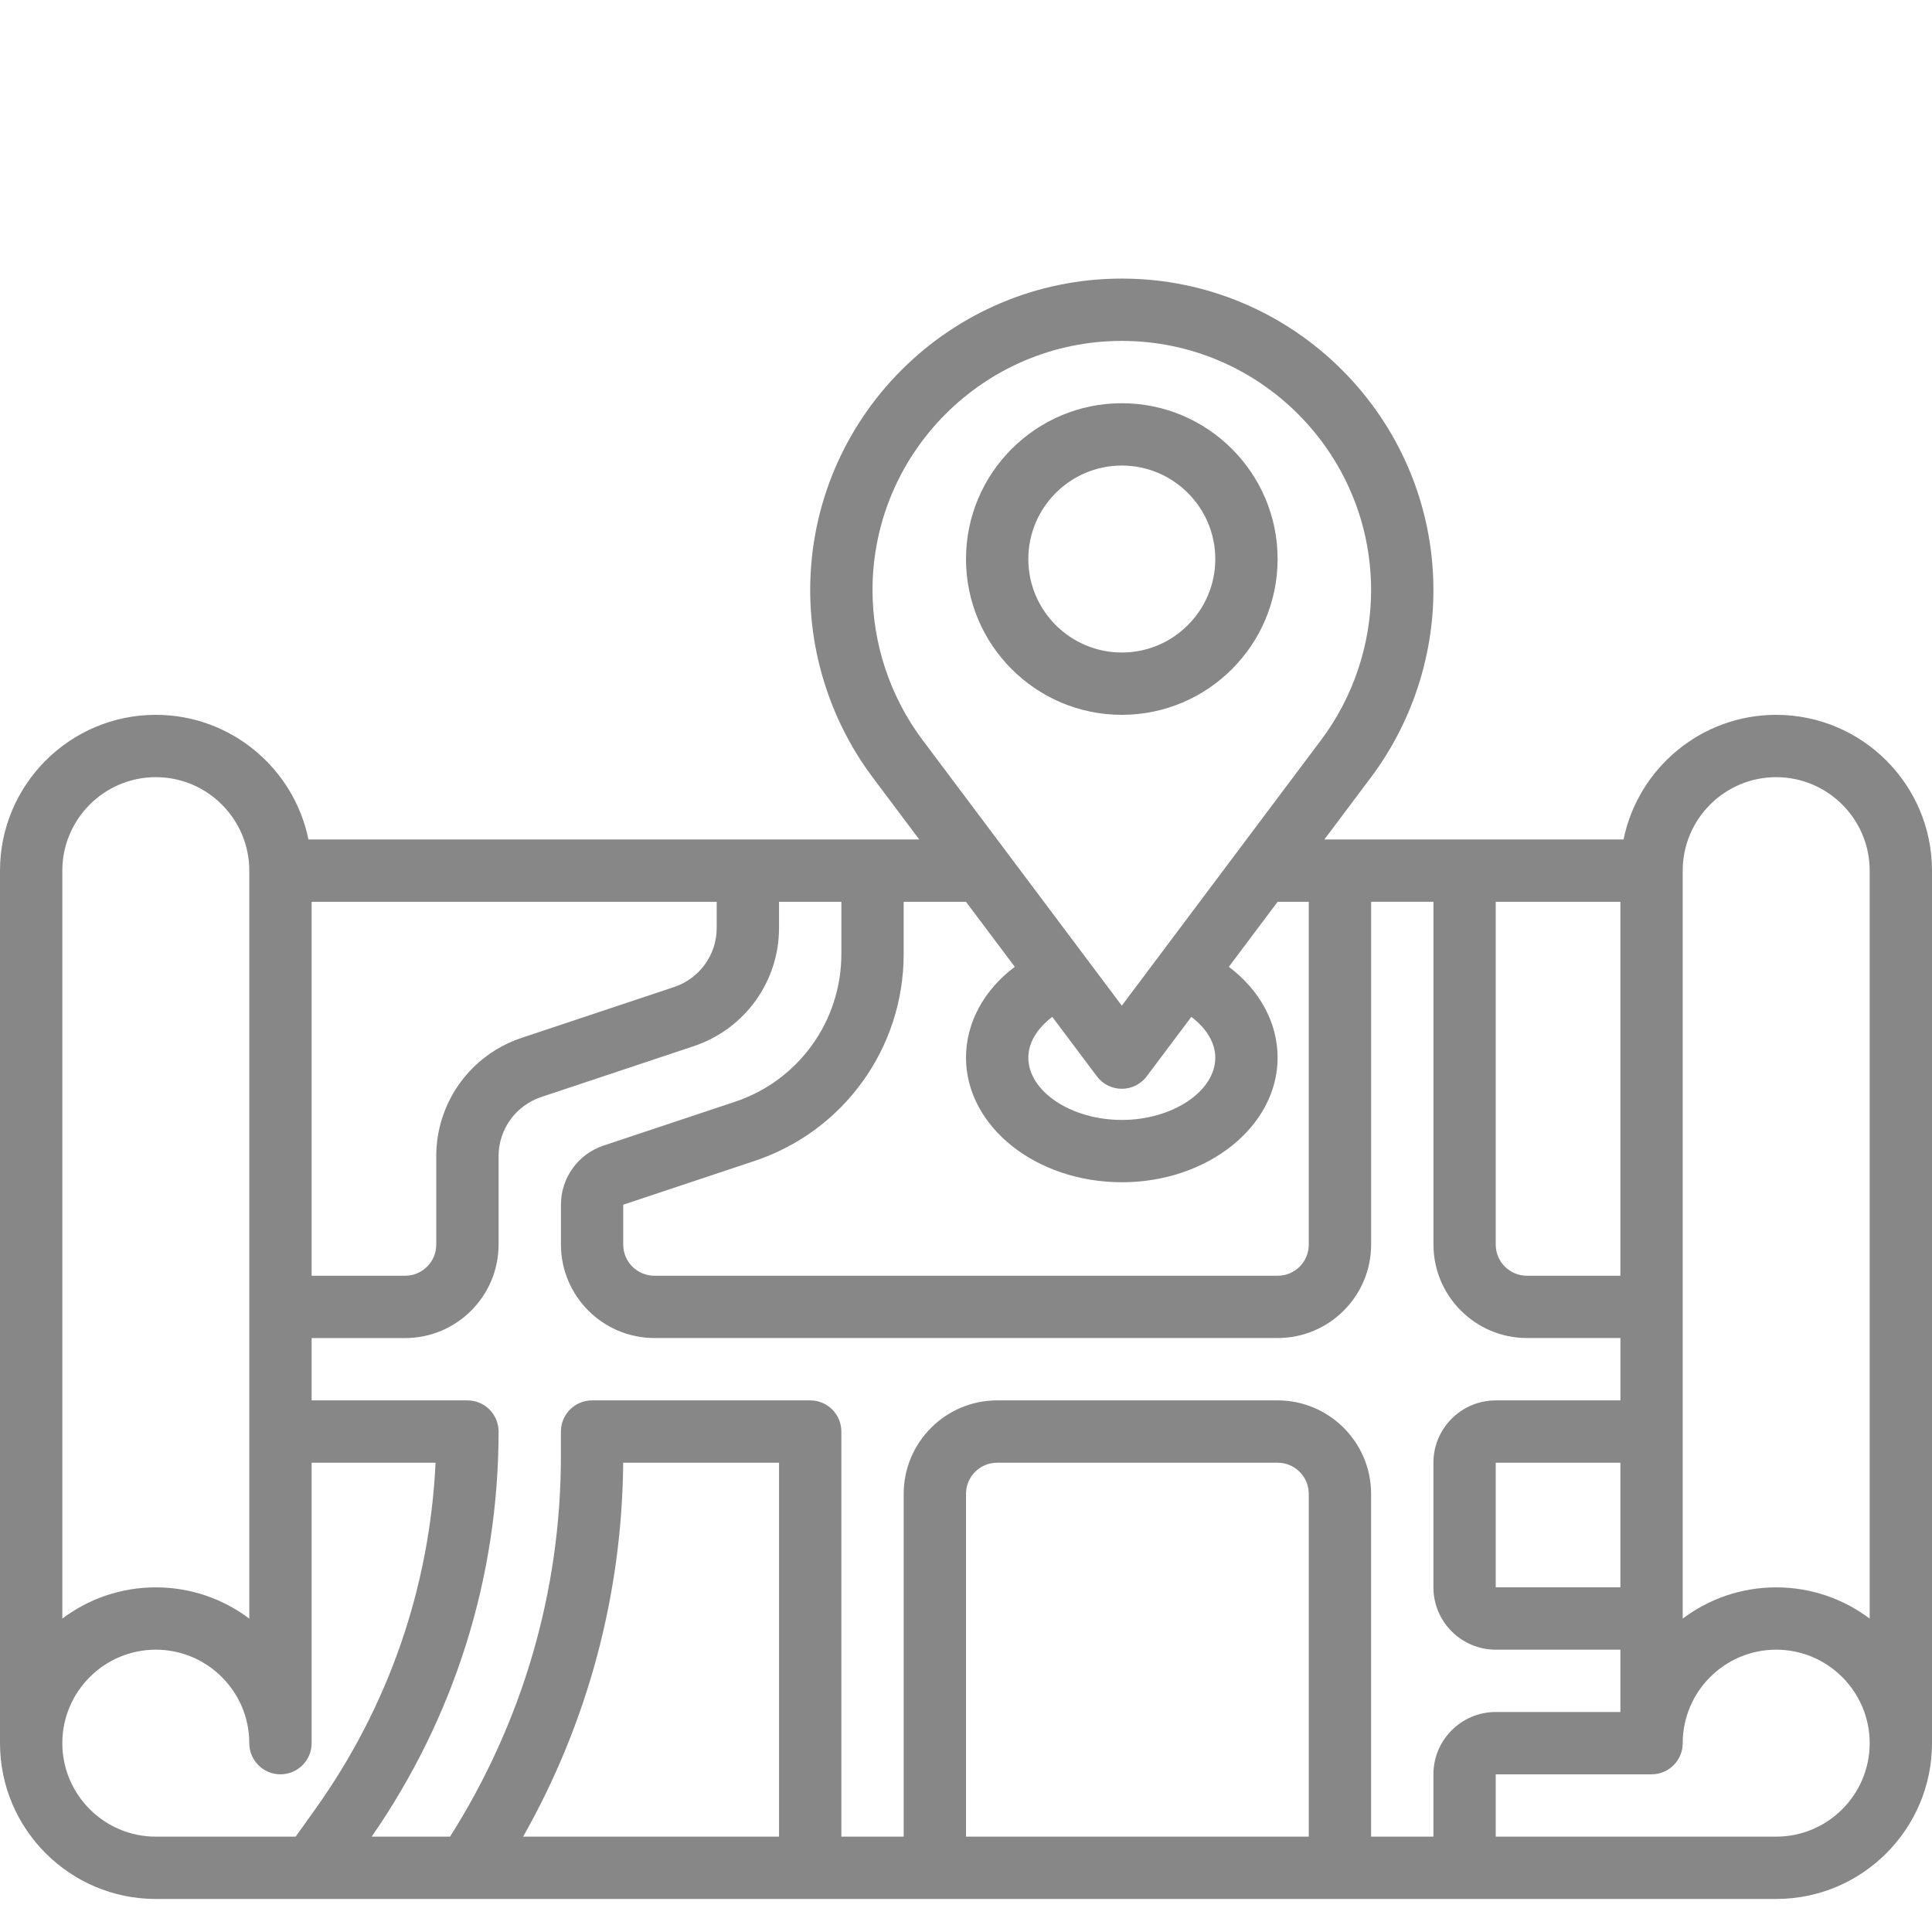 <?xml version="1.0" encoding="utf-8"?>
<!-- Generator: Adobe Illustrator 24.0.0, SVG Export Plug-In . SVG Version: 6.00 Build 0)  -->
<svg version="1.1" id="Capa_1" xmlns="http://www.w3.org/2000/svg" xmlns:xlink="http://www.w3.org/1999/xlink" x="0px" y="0px"
	 viewBox="0 0 496 496" style="enable-background:new 0 0 496 496;" xml:space="preserve">
<style type="text/css">
	.st0{fill:#878787;}
</style>
<g>
	<path class="st0" d="M456,183.52c-19.31,0-35.47,13.77-39.19,32H340l12-16c10.32-13.77,16-30.82,16-48c0-44.11-35.89-80-80-80
		s-80,35.89-80,80c0,17.18,5.68,34.23,16,48l12,16H79.19c-3.72-18.23-19.88-32-39.19-32c-22.06,0-40,17.94-40,40v224
		c0,22.06,17.94,40,40,40h416c22.06,0,40-17.94,40-40v-224C496,201.46,478.06,183.52,456,183.52z M416,407.52h-32v-32h32V407.52z
		 M416,359.52h-32c-8.82,0-16,7.18-16,16v32c0,8.82,7.18,16,16,16h32v16h-32c-8.82,0-16,7.18-16,16v16h-16v-88
		c0-13.23-10.77-24-24-24h-72c-13.23,0-24,10.77-24,24v88h-16v-104c0-4.42-3.58-8-8-8h-56c-4.42,0-8,3.58-8,8v6.31
		c0,34.76-9.9,68.41-28.46,97.69H95.42c21.27-30.71,32.58-66.58,32.58-104c0-4.42-3.58-8-8-8H80v-16h24c13.23,0,24-10.77,24-24
		v-22.7c0-6.9,4.4-12.99,10.94-15.18l39.17-13.06c13.09-4.37,21.89-16.57,21.89-30.36v-6.7h16v13.41c0,17.24-10.99,32.5-27.35,37.94
		l-33.7,11.23c-6.54,2.18-10.94,8.28-10.94,15.18v10.23c0,13.23,10.77,24,24,24h160c13.23,0,24-10.77,24-24v-88h16v88
		c0,13.23,10.77,24,24,24h24V359.52z M336,471.52h-88v-88c0-4.42,3.58-8,8-8h72c4.42,0,8,3.58,8,8V471.52z M200,471.52h-65.7
		c16.58-29.28,25.41-62.14,25.69-96H200V471.52z M80,327.52v-96h104v6.7c0,6.9-4.4,12.99-10.94,15.18l-39.17,13.06
		C120.8,270.82,112,283.02,112,296.82v22.7c0,4.42-3.58,8-8,8H80z M416,327.52h-24c-4.42,0-8-3.58-8-8v-88h32V327.52z M288,87.52
		c35.29,0,64,28.71,64,64c0,13.75-4.54,27.39-12.8,38.41L288,258.18l-51.2-68.26c-8.26-11.02-12.8-24.66-12.8-38.41
		C224,116.23,252.71,87.52,288,87.52z M312,271.52c0,8.67-10.99,16-24,16s-24-7.33-24-16c0-3.84,2.31-7.55,6.15-10.46l11.45,15.26
		c1.5,2.02,3.88,3.2,6.4,3.2s4.89-1.18,6.4-3.2l11.45-15.26C309.69,263.97,312,267.68,312,271.52L312,271.52z M260.52,248.21
		c-7.89,5.94-12.52,14.32-12.52,23.31c0,17.65,17.94,32,40,32s40-14.35,40-32c0-8.99-4.63-17.37-12.52-23.31L328,231.52h8v88
		c0,4.42-3.58,8-8,8H168c-4.42,0-8-3.58-8-8v-10.23l33.71-11.24c22.9-7.63,38.29-28.98,38.29-53.12v-13.41h16L260.52,248.21z
		 M16,223.52c0-13.23,10.77-24,24-24s24,10.77,24,24v192.02c-6.69-5.03-15-8.02-24-8.02s-17.31,2.98-24,8.02V223.52z M16,447.52
		c0-13.23,10.77-24,24-24s24,10.77,24,24c0,4.42,3.58,8,8,8s8-3.58,8-8v-72h31.82c-1.51,32.06-12.11,62.64-30.86,88.92l-5.06,7.08
		H40C26.77,471.52,16,460.75,16,447.52L16,447.52z M456,471.52h-72v-16h40c4.42,0,8-3.58,8-8c0-13.23,10.77-24,24-24s24,10.77,24,24
		S469.23,471.52,456,471.52z M480,415.54c-6.69-5.03-15-8.02-24-8.02s-17.31,2.98-24,8.02V223.52c0-13.23,10.77-24,24-24
		s24,10.77,24,24V415.54z"/>
	<path class="st0" d="M288,183.52c22.06,0,40-17.94,40-40s-17.94-40-40-40s-40,17.94-40,40S265.94,183.52,288,183.52z M288,119.52
		c13.23,0,24,10.77,24,24c0,13.23-10.77,24-24,24s-24-10.77-24-24S274.77,119.52,288,119.52z"/>
</g>
</svg>

